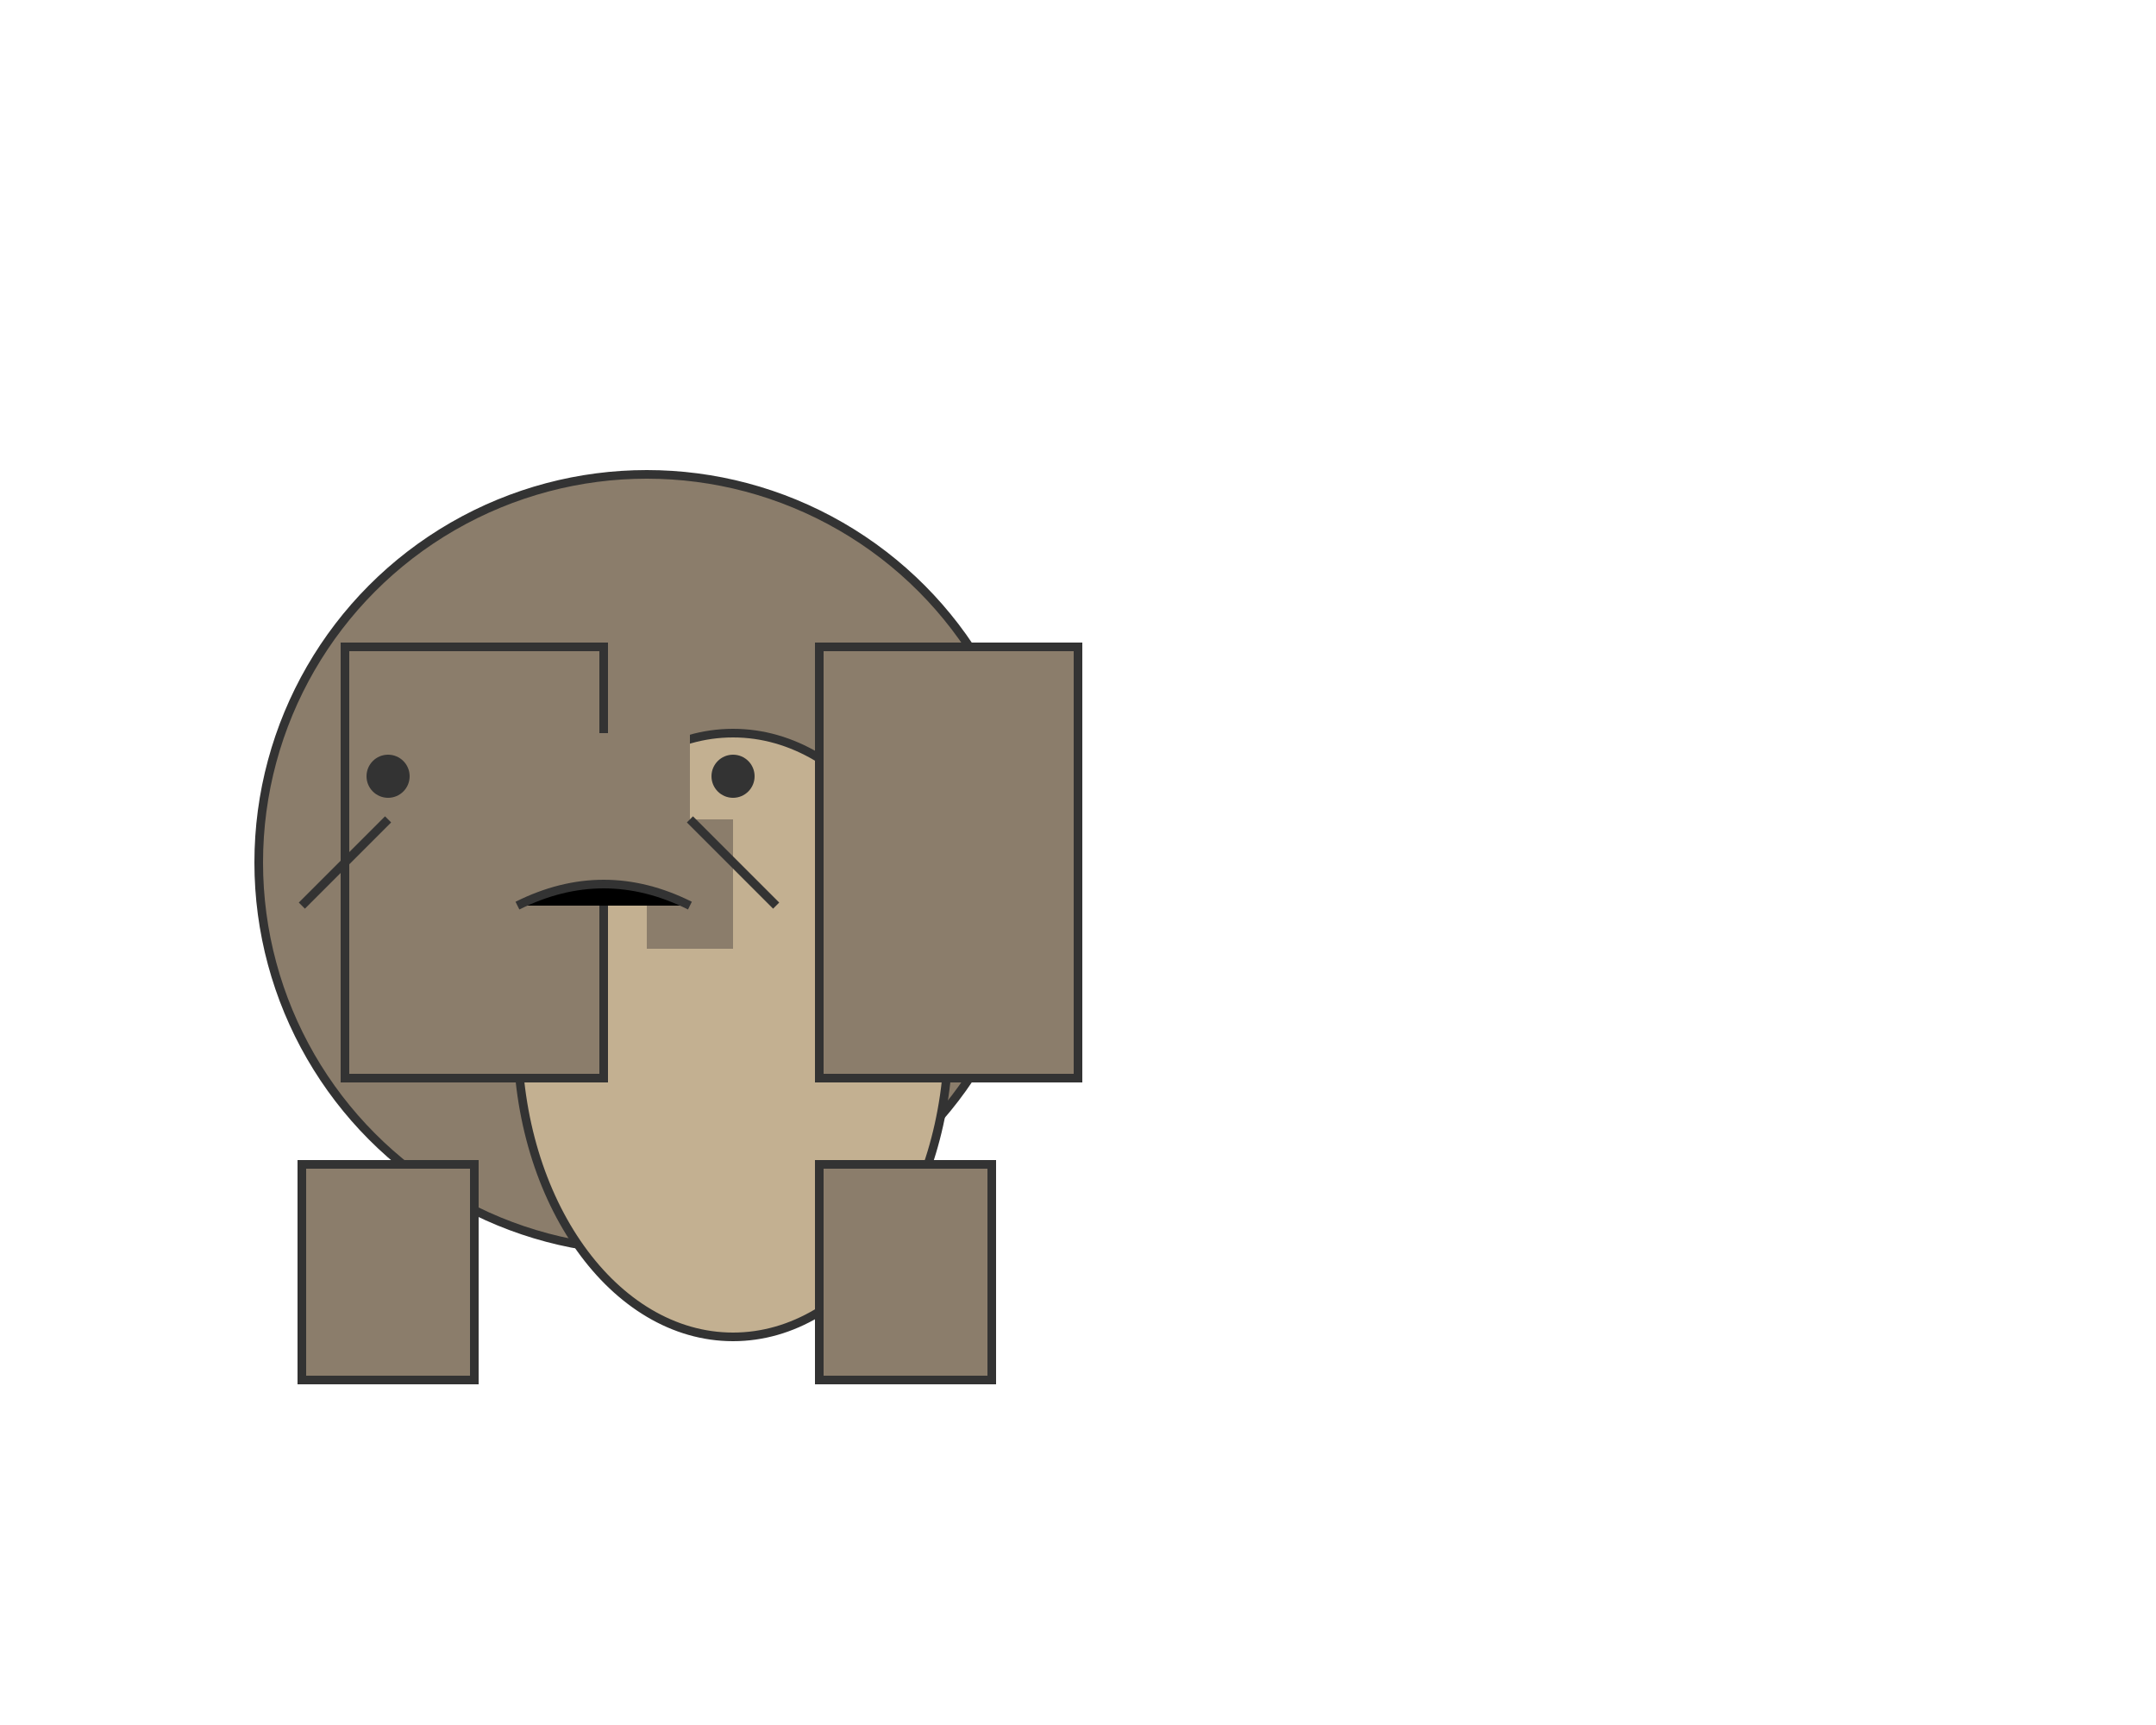 <svg width="500" height="400" xmlns="http://www.w3.org/2000/svg">

  <!-- Body -->
  <circle cx="150" cy="200" r="90" fill="#8B7D6B" stroke="#333" stroke-width="2"/>

  <!-- Tail Fin -->
  <ellipse cx="170" cy="240" rx="50" ry="70" fill="#C3B091" stroke="#333" stroke-width="2"/>

  <!-- Left Pectoral Fin -->
  <rect x="80" y="150" width="60" height="100" fill="#8B7D6B" stroke="#333" stroke-width="2"/>

  <!-- Right Pectoral Fin -->
  <rect x="190" y="150" width="60" height="100" fill="#8B7D6B" stroke="#333" stroke-width="2"/>

  <!-- Left Pelvic Fin -->
  <rect x="70" y="270" width="40" height="50" fill="#8B7D6B" stroke="#333" stroke-width="2"/>

  <!-- Right Pelvic Fin -->
  <rect x="190" y="270" width="40" height="50" fill="#8B7D6B" stroke="#333" stroke-width="2"/>

  <!-- Dorsal Fins (stacked rectangles) -->
  <g>
    <rect x="130" y="170" width="30" height="40" fill="#8B7D6B"/>
    <rect x="150" y="190" width="20" height="30" fill="#8B7D6B"/>
  </g>

  <!-- Mouth -->
  <path d="M120,210 Q140,200 160,210" stroke="#333" stroke-width="2"/>

  <!-- Eyes -->
  <circle cx="90" cy="180" r="5" fill="#333"/>
  <circle cx="170" cy="180" r="5" fill="#333"/>

  <!-- Gills (slanted lines) -->
  <line x1="70" y1="210" x2="90" y2="190" stroke="#333" stroke-width="2"/>
  <line x1="180" y1="210" x2="160" y2="190" stroke="#333" stroke-width="2"/>

</svg>